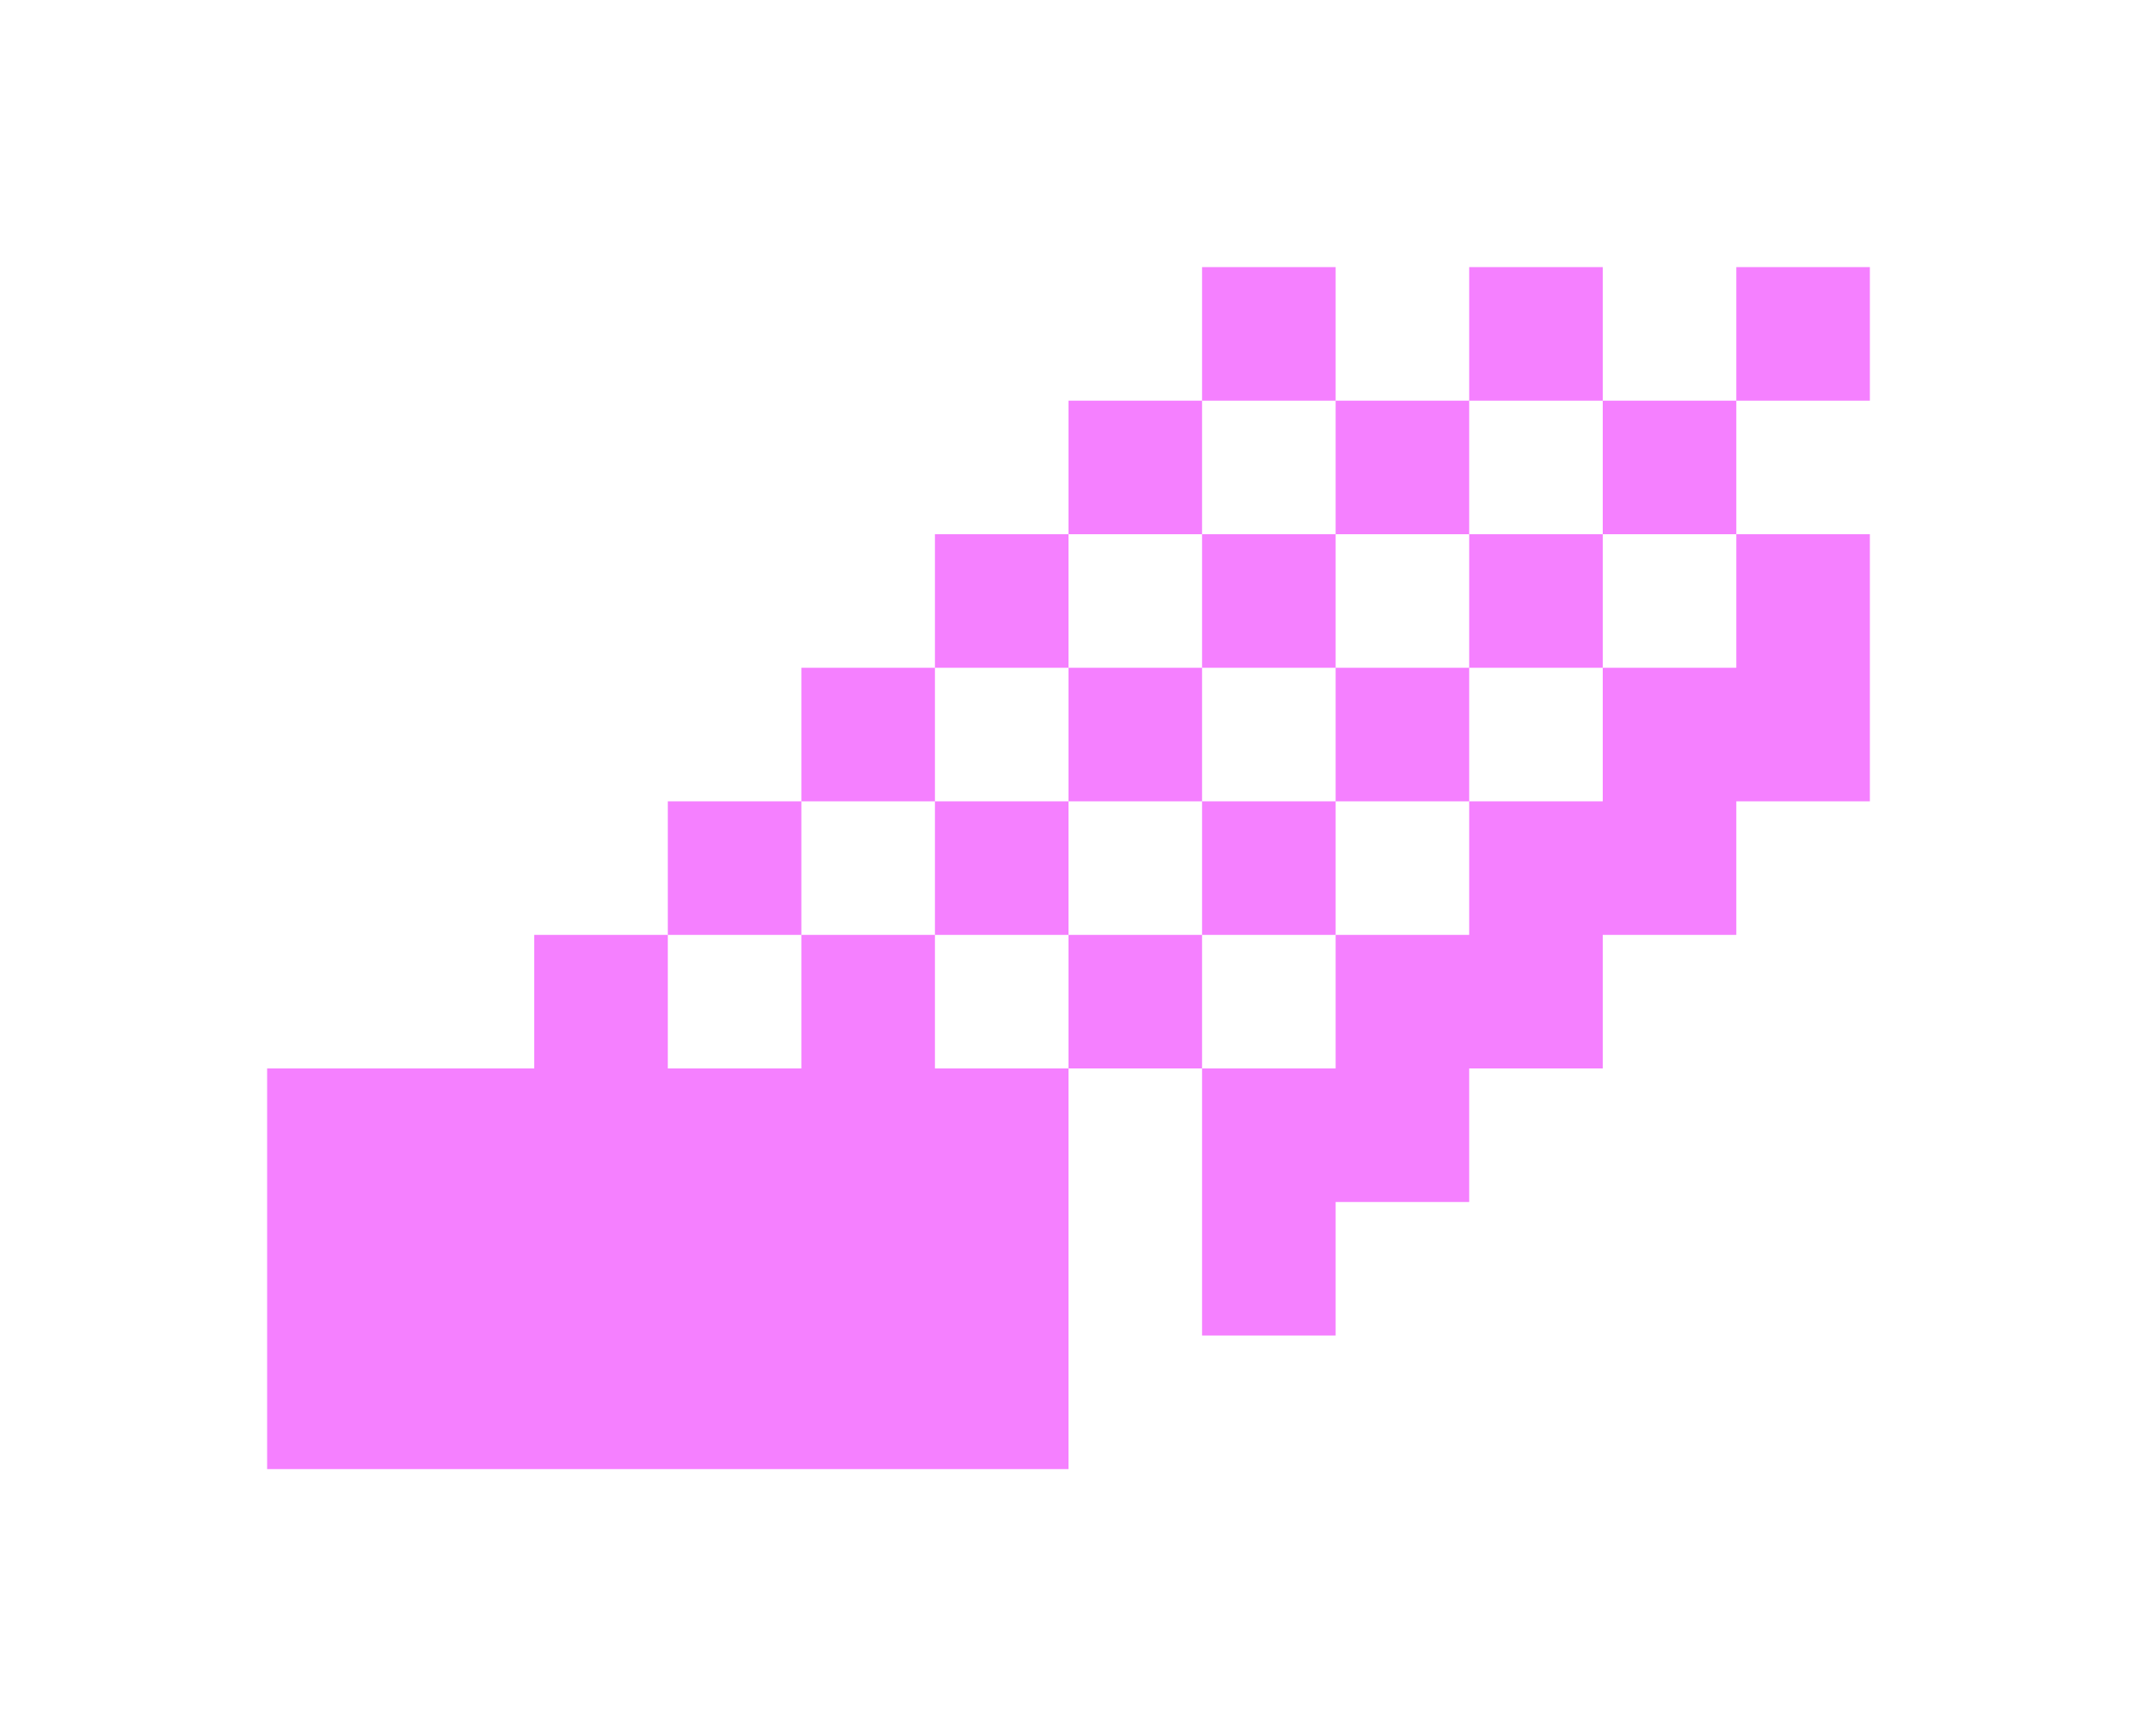 <svg width="16" height="13" viewBox="0 0 16 13" fill="none" xmlns="http://www.w3.org/2000/svg">
<g filter="url(#filter0_d_3_26)">
<path fill-rule="evenodd" clip-rule="evenodd" d="M13 0H7V1H6V2H5V3H4V4H3V5H2V6H1V7H0V10H1V11H8V10H9V9H10V8H11V7H12V6H13V5H14V1H13V0ZM12 3H13V5H12V6H11V7H10V8H9V9H8V7H9V6H10V5H11V4H12V3ZM12 3V2H13V1H7V2H6V3H5V4H4V5H3V6H2V7H1V10H7V7H8V6H9V5H10V4H11V3H12Z" fill="white"/>
<path d="M13 3H12V4H11V5H10V6H9V7H8V9H9V8H10V7H11V6H12V5H13V3Z" fill="#F580FF"/>
<path fill-rule="evenodd" clip-rule="evenodd" d="M8 1V2H7V3H6V4H5V5H4V6H3V7H4V6H5V7H6V6H7V7H8V6H9V5H10V4H11V3H12V2H13V1H12V2H11V1H10V2H9V1H8ZM9 3V2H8V3H7V4H6V5H5V6H6V5H7V6H8V5H9V4H10V3H11V2H10V3H9ZM8 4H7V5H8V4ZM8 4H9V3H8V4Z" fill="#F580FF"/>
<path d="M7 7H1V10H7V7Z" fill="#F580FF"/>
</g>
<defs>
<filter id="filter0_d_3_26" x="0" y="0" width="16" height="13" filterUnits="userSpaceOnUse" color-interpolation-filters="sRGB">
<feFlood flood-opacity="0" result="BackgroundImageFix"/>
<feColorMatrix in="SourceAlpha" type="matrix" values="0 0 0 0 0 0 0 0 0 0 0 0 0 0 0 0 0 0 127 0" result="hardAlpha"/>
<feOffset dx="1" dy="1"/>
<feGaussianBlur stdDeviation="0.5"/>
<feComposite in2="hardAlpha" operator="out"/>
<feColorMatrix type="matrix" values="0 0 0 0 0.627 0 0 0 0 0.329 0 0 0 0 0.855 0 0 0 1 0"/>
<feBlend mode="normal" in2="BackgroundImageFix" result="effect1_dropShadow_3_26"/>
<feBlend mode="normal" in="SourceGraphic" in2="effect1_dropShadow_3_26" result="shape"/>
</filter>
</defs>
</svg>
